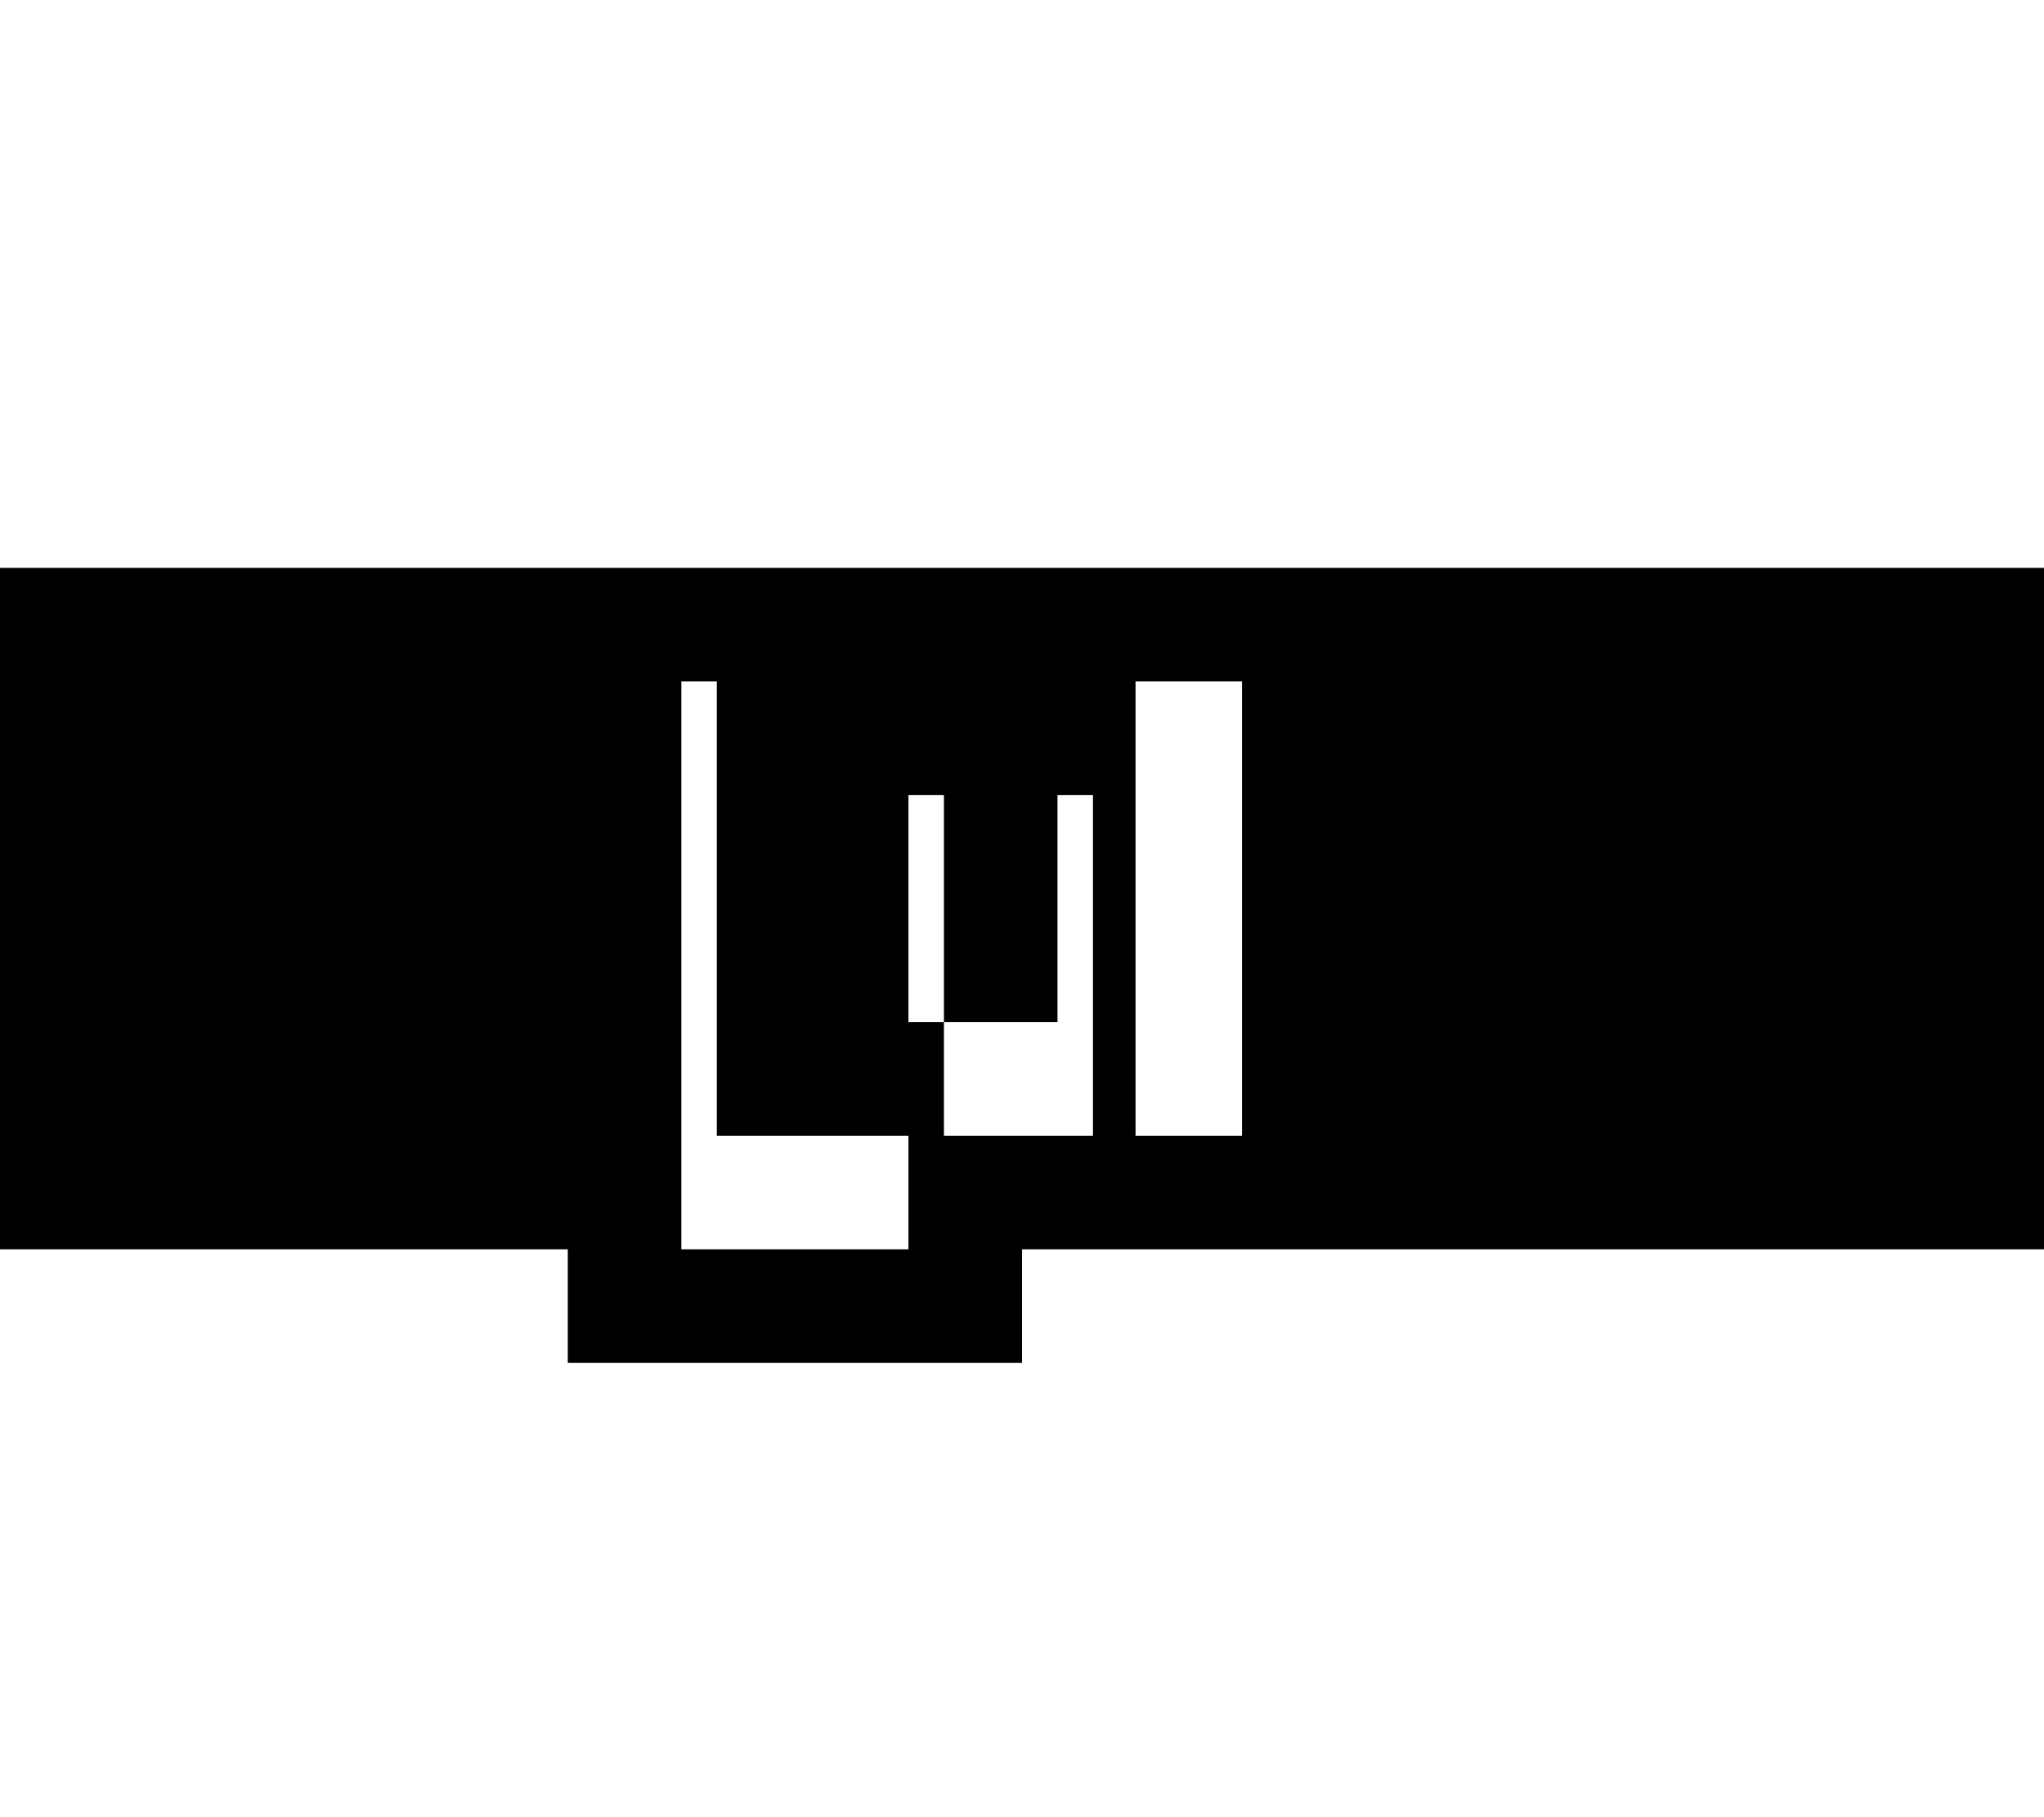 <svg xmlns="http://www.w3.org/2000/svg" viewBox="0 0 576 512"><!--! Font Awesome Free 6.4.2 by @fontawesome - https://fontawesome.com License - https://fontawesome.com/license/free (Icons: CC BY 4.0, Fonts: SIL OFL 1.1, Code: MIT License) Copyright 2023 Fonticons, Inc. --><path d="M288 288h-32v-64h42v64zm288-128v192H288v32H160v-32H0V160h576zm-416 32h42v128h64v-96h42v96h42V192zm160 0H192v160h64v-32h64V192zm224 0h452v128h64v-96h42v96h42v-96h42v96h42V192z"/></svg>